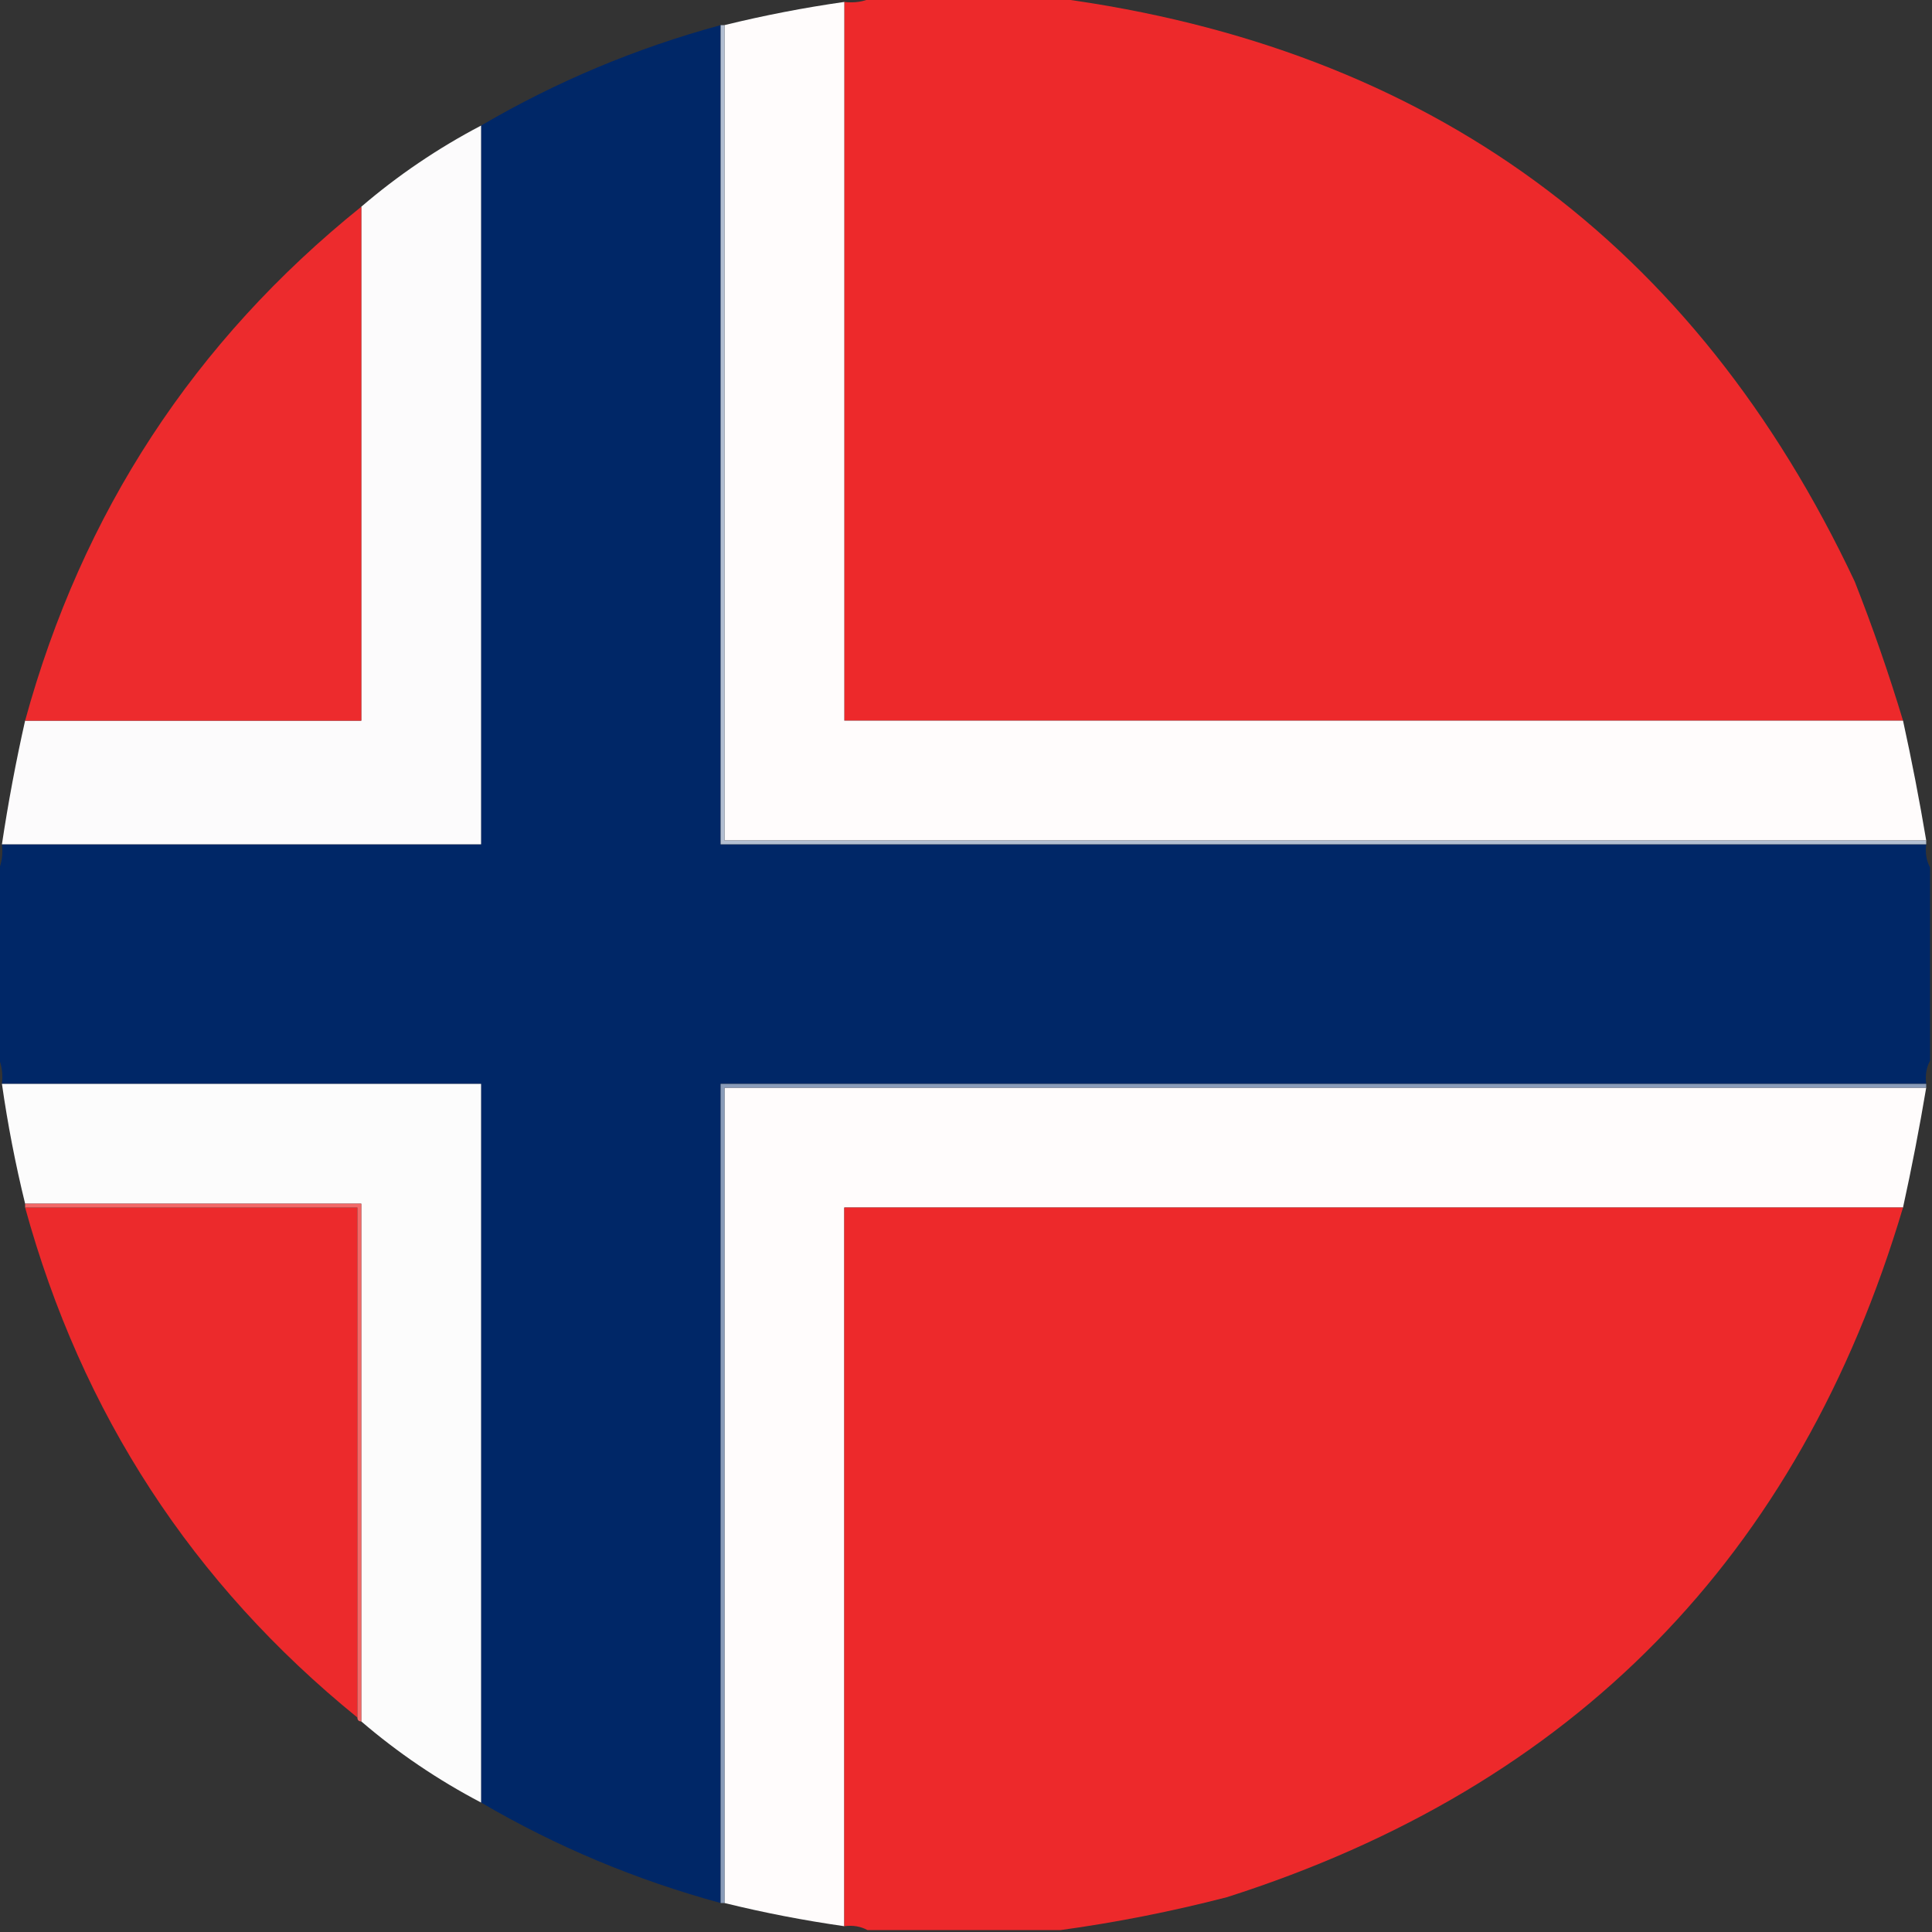 <?xml version="1.0" encoding="UTF-8"?>
<!DOCTYPE svg PUBLIC "-//W3C//DTD SVG 1.1//EN" "http://www.w3.org/Graphics/SVG/1.1/DTD/svg11.dtd">
<svg xmlns="http://www.w3.org/2000/svg" version="1.1" width="500px" height="500px" style="shape-rendering:geometricPrecision; text-rendering:geometricPrecision; image-rendering:optimizeQuality; fill-rule:evenodd; clip-rule:evenodd" xmlns:xlink="http://www.w3.org/1999/xlink">
<rect width="100%" height="100%" fill="#333333" stroke="none"/>
<g><path style="opacity:0.994" fill="#ee2a2c" d="M 225.5,-0.5 C 241.5,-0.5 257.5,-0.5 273.5,-0.5C 369.813,12.393 438.646,62.726 480,150.5C 484.672,162.352 488.839,174.352 492.5,186.5C 401.167,186.5 309.833,186.5 218.5,186.5C 218.5,124.5 218.5,62.5 218.5,0.5C 221.059,0.802 223.393,0.468 225.5,-0.5 Z"/></g>
<g><path style="opacity:0.997" fill="#fffcfc" d="M 218.5,0.5 C 218.5,62.5 218.5,124.5 218.5,186.5C 309.833,186.5 401.167,186.5 492.5,186.5C 494.758,196.789 496.758,207.122 498.5,217.5C 394.833,217.5 291.167,217.5 187.5,217.5C 187.5,147.167 187.5,76.833 187.5,6.5C 197.735,3.986 208.069,1.986 218.5,0.5 Z"/></g>
<g><path style="opacity:0.998" fill="#002767" d="M 186.5,6.5 C 186.5,77.167 186.5,147.833 186.5,218.5C 290.5,218.5 394.5,218.5 498.5,218.5C 498.205,220.735 498.539,222.735 499.5,224.5C 499.5,241.167 499.5,257.833 499.5,274.5C 498.539,276.265 498.205,278.265 498.5,280.5C 394.5,280.5 290.5,280.5 186.5,280.5C 186.5,351.167 186.5,421.833 186.5,492.5C 164.599,486.543 143.933,477.876 124.5,466.5C 124.5,404.5 124.5,342.5 124.5,280.5C 83.167,280.5 41.833,280.5 0.5,280.5C 0.802,277.941 0.468,275.607 -0.5,273.5C -0.5,257.5 -0.5,241.5 -0.5,225.5C 0.468,223.393 0.802,221.059 0.5,218.5C 41.833,218.5 83.167,218.5 124.5,218.5C 124.5,156.5 124.5,94.5 124.5,32.5C 143.933,21.123 164.599,12.457 186.5,6.5 Z"/></g>
<g><path style="opacity:0.994" fill="#fdfcfd" d="M 124.5,32.5 C 124.5,94.5 124.5,156.5 124.5,218.5C 83.167,218.5 41.833,218.5 0.5,218.5C 2.113,207.767 4.113,197.101 6.5,186.5C 35.5,186.5 64.5,186.5 93.5,186.5C 93.5,142.167 93.5,97.833 93.5,53.5C 102.99,45.359 113.323,38.359 124.5,32.5 Z"/></g>
<g><path style="opacity:0.985" fill="#ef2b2d" d="M 93.5,53.5 C 93.5,97.833 93.5,142.167 93.5,186.5C 64.5,186.5 35.5,186.5 6.5,186.5C 21.239,132.65 50.239,88.317 93.5,53.5 Z"/></g>
<g><path style="opacity:0.997" fill="#b3bfd2" d="M 186.5,6.5 C 186.833,6.5 187.167,6.5 187.5,6.5C 187.5,76.833 187.5,147.167 187.5,217.5C 291.167,217.5 394.833,217.5 498.5,217.5C 498.5,217.833 498.5,218.167 498.5,218.5C 394.5,218.5 290.5,218.5 186.5,218.5C 186.5,147.833 186.5,77.167 186.5,6.5 Z"/></g>
<g><path style="opacity:0.994" fill="#fdfdfd" d="M 0.5,280.5 C 41.833,280.5 83.167,280.5 124.5,280.5C 124.5,342.5 124.5,404.5 124.5,466.5C 113.323,460.641 102.99,453.641 93.5,445.5C 93.5,400.833 93.5,356.167 93.5,311.5C 64.5,311.5 35.5,311.5 6.5,311.5C 3.986,301.265 1.986,290.931 0.5,280.5 Z"/></g>
<g><path style="opacity:0.997" fill="#fffcfc" d="M 498.5,281.5 C 496.758,291.876 494.758,302.209 492.5,312.5C 401.167,312.5 309.833,312.5 218.5,312.5C 218.5,374.5 218.5,436.5 218.5,498.5C 208.061,497.012 197.727,495.012 187.5,492.5C 187.5,422.167 187.5,351.833 187.5,281.5C 291.167,281.5 394.833,281.5 498.5,281.5 Z"/></g>
<g><path style="opacity:0.996" fill="#8b9dba" d="M 498.5,280.5 C 498.5,280.833 498.5,281.167 498.5,281.5C 394.833,281.5 291.167,281.5 187.5,281.5C 187.5,351.833 187.5,422.167 187.5,492.5C 187.167,492.5 186.833,492.5 186.5,492.5C 186.5,421.833 186.5,351.167 186.5,280.5C 290.5,280.5 394.5,280.5 498.5,280.5 Z"/></g>
<g><path style="opacity:0.985" fill="#ee2a2c" d="M 6.5,312.5 C 35.167,312.5 63.833,312.5 92.5,312.5C 92.5,356.5 92.5,400.5 92.5,444.5C 49.813,409.833 21.146,365.833 6.5,312.5 Z"/></g>
<g><path style="opacity:0.993" fill="#f46a69" d="M 6.5,312.5 C 6.5,312.167 6.5,311.833 6.5,311.5C 35.5,311.5 64.5,311.5 93.5,311.5C 93.5,356.167 93.5,400.833 93.5,445.5C 92.833,445.5 92.5,445.167 92.5,444.5C 92.5,400.5 92.5,356.5 92.5,312.5C 63.833,312.5 35.167,312.5 6.5,312.5 Z"/></g>
<g><path style="opacity:0.994" fill="#ee2a2c" d="M 492.5,312.5 C 465.662,402.838 407.329,462.338 317.5,491C 303.192,494.695 288.859,497.529 274.5,499.5C 257.833,499.5 241.167,499.5 224.5,499.5C 222.735,498.539 220.735,498.205 218.5,498.5C 218.5,436.5 218.5,374.5 218.5,312.5C 309.833,312.5 401.167,312.5 492.5,312.5 Z"/></g>
</svg>
